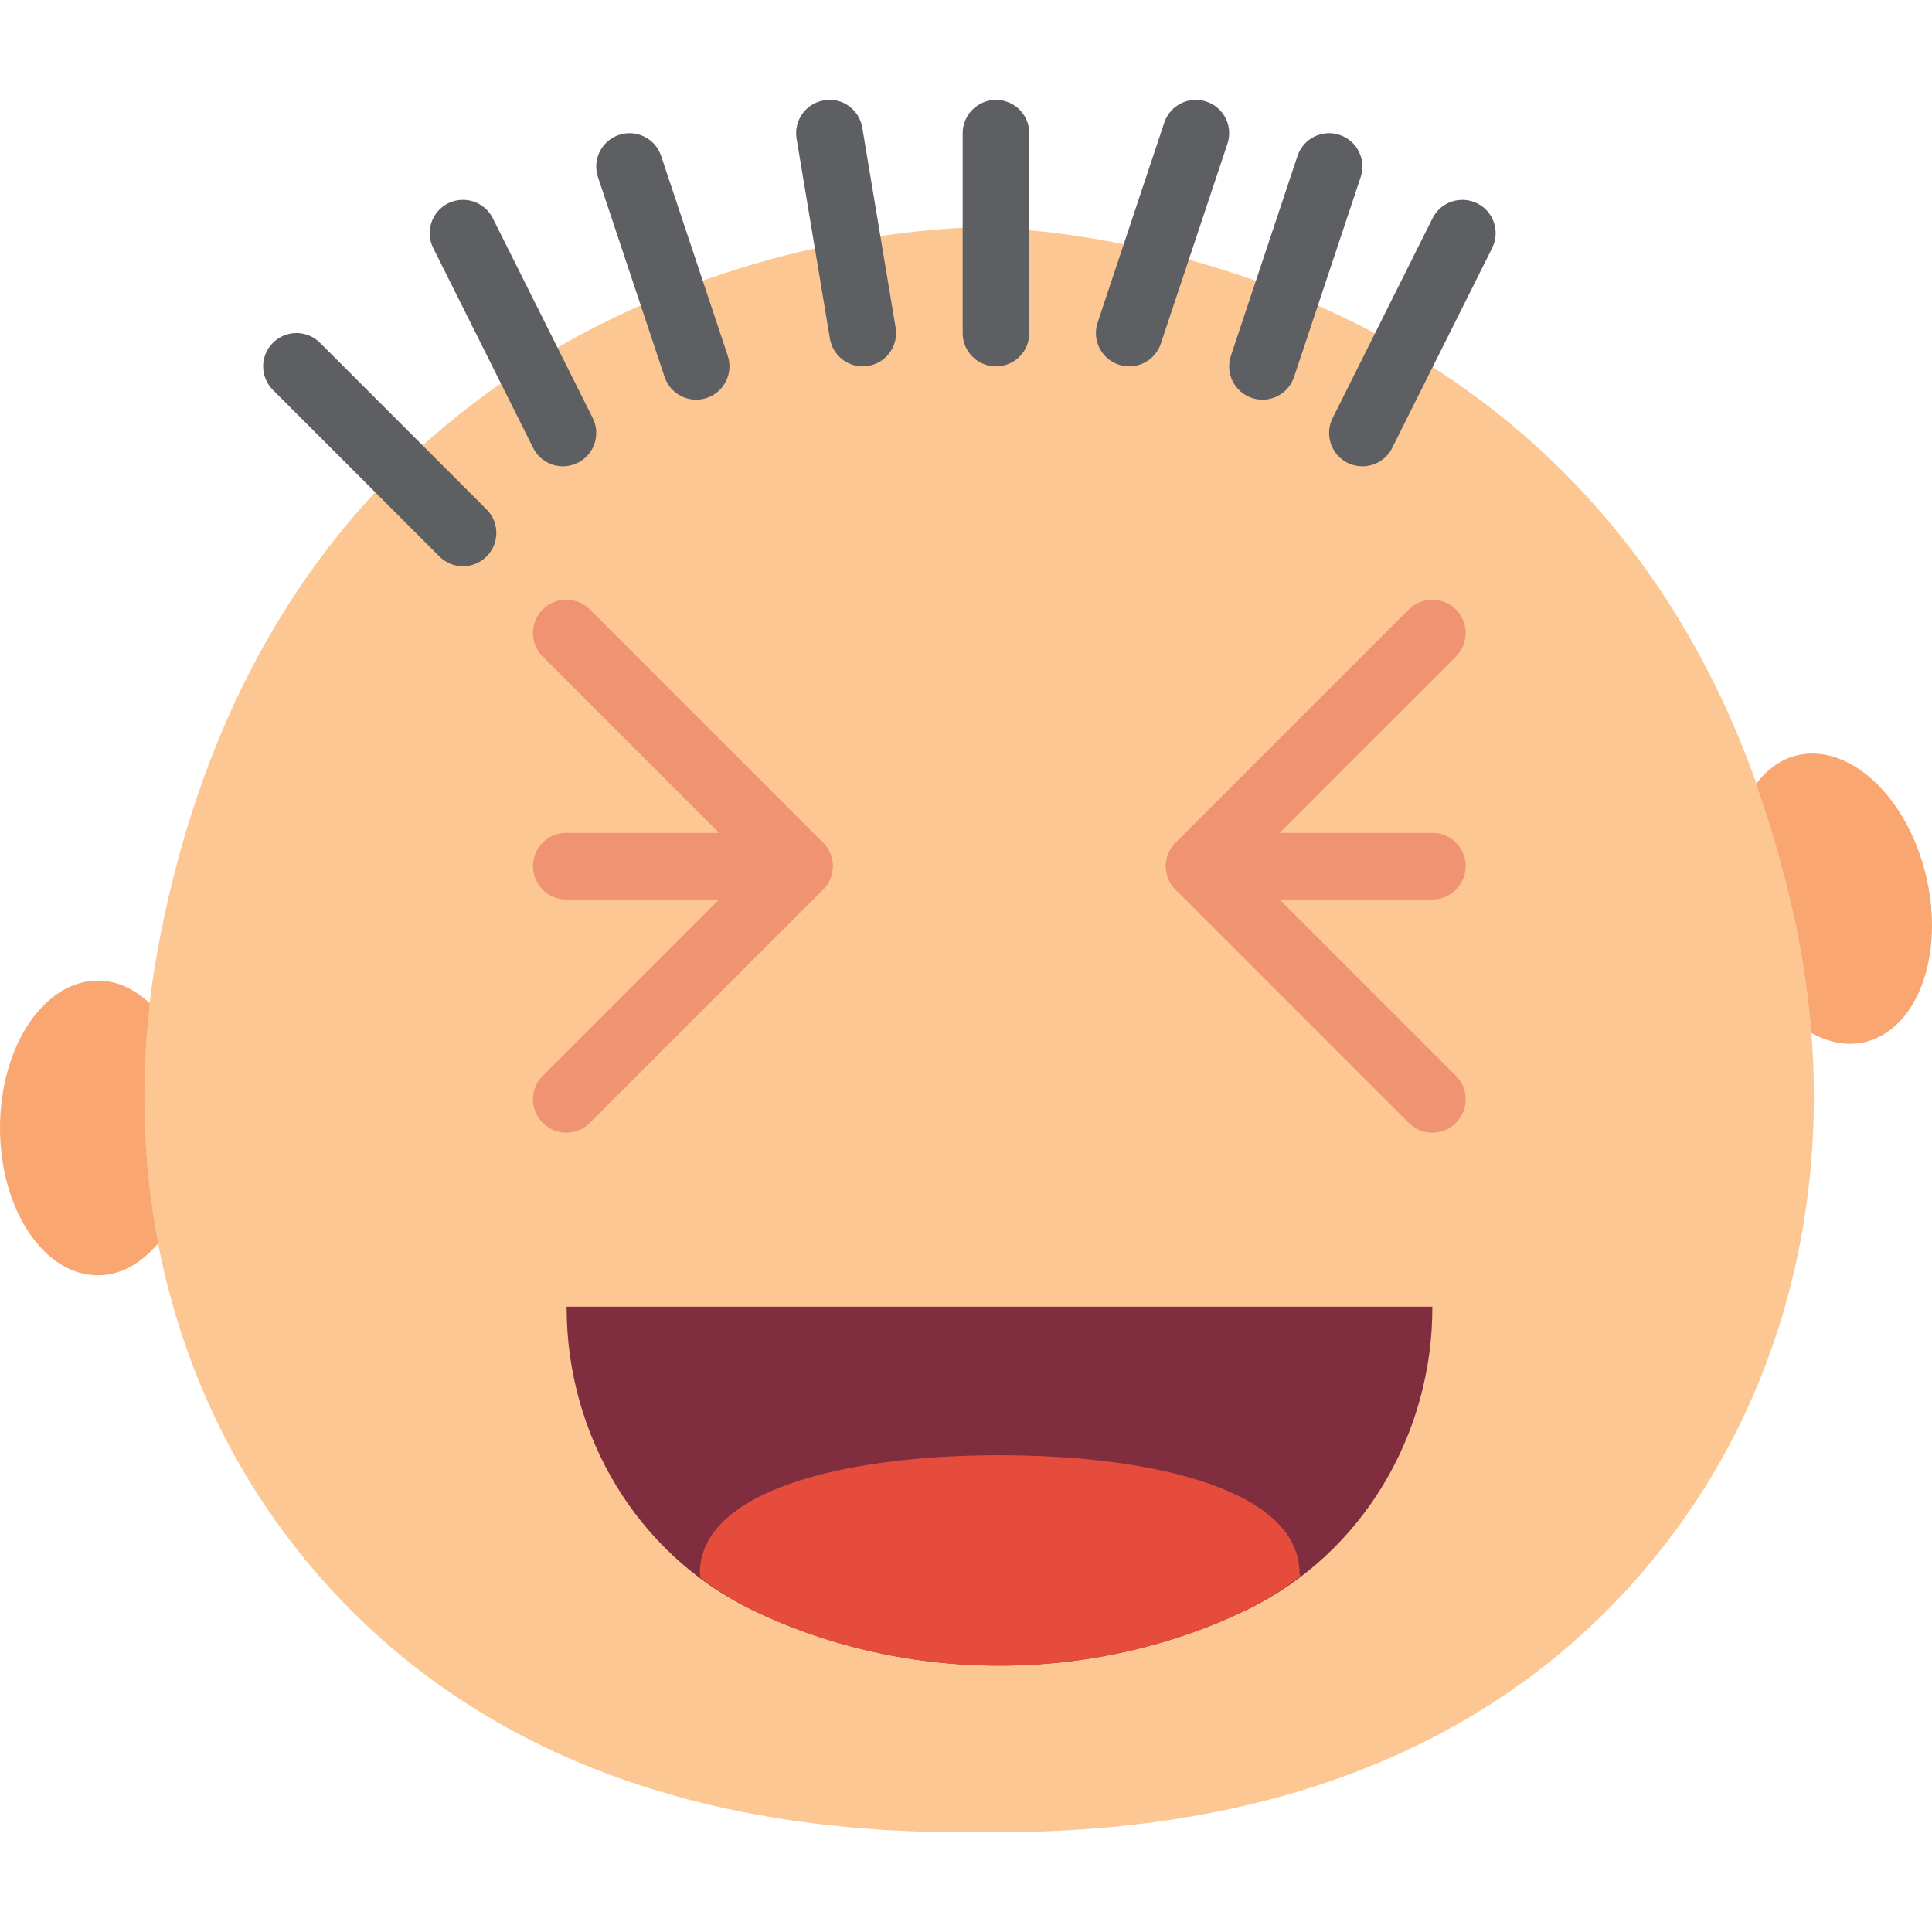 <?xml version="1.0" encoding="iso-8859-1"?>
<!-- Generator: Adobe Illustrator 18.0.0, SVG Export Plug-In . SVG Version: 6.00 Build 0)  -->
<!DOCTYPE svg PUBLIC "-//W3C//DTD SVG 1.1//EN" "http://www.w3.org/Graphics/SVG/1.1/DTD/svg11.dtd">
<svg version="1.1" id="Capa_1" xmlns="http://www.w3.org/2000/svg" xmlns:xlink="http://www.w3.org/1999/xlink" x="0px" y="0px"
	 viewBox="0 0 58 58" style="enable-background:new 0 0 58 58;" xml:space="preserve">
<g>
	<path style="fill:#FDC794;" d="M29.392,55c11.246,0.156,17.52-4.381,21.008-9.189c3.603-4.966,4.764-11.283,3.647-17.323
		C50.004,6.642,29.392,6.827,29.392,6.827S8.781,6.642,4.738,28.488c-1.118,6.04,0.044,12.356,3.647,17.323
		C11.872,50.618,18.146,55.156,29.392,55z"/>
	<path style="fill:#F9A671;" d="M4.499,30.125c-0.453-0.429-0.985-0.687-1.559-0.687C1.316,29.438,0,31.419,0,33.862
		c0,2.443,1.316,4.424,2.939,4.424c0.687,0,1.311-0.37,1.811-0.964C4.297,34.97,4.218,32.538,4.499,30.125z"/>
	<path style="fill:#F9A671;" d="M57.823,26.298c-0.563-2.377-2.3-3.999-3.879-3.622c-0.491,0.117-0.898,0.43-1.225,0.855
		c0.538,1.515,0.994,3.154,1.328,4.957c0.155,0.837,0.261,1.679,0.328,2.522c0.52,0.284,1.072,0.402,1.608,0.274
		C57.562,30.908,58.386,28.675,57.823,26.298z"/>
	<path style="fill:#5E5F62;" d="M13.9,16.999c-0.256,0-0.512-0.098-0.707-0.293l-5-5c-0.391-0.391-0.391-1.023,0-1.414
		s1.023-0.391,1.414,0l5,5c0.391,0.391,0.391,1.023,0,1.414C14.412,16.901,14.156,16.999,13.9,16.999z"/>
	<path style="fill:#5E5F62;" d="M16.901,13.999c-0.367,0-0.72-0.202-0.896-0.553l-3-6c-0.247-0.494-0.047-1.095,0.447-1.342
		c0.495-0.245,1.095-0.046,1.342,0.447l3,6c0.247,0.494,0.047,1.095-0.447,1.342C17.204,13.964,17.051,13.999,16.901,13.999z"/>
	<path style="fill:#5E5F62;" d="M20.9,11.999c-0.419,0-0.809-0.265-0.949-0.684l-2-6c-0.175-0.524,0.108-1.091,0.632-1.265
		c0.525-0.176,1.09,0.108,1.265,0.632l2,6c0.175,0.524-0.108,1.091-0.632,1.265C21.112,11.982,21.005,11.999,20.9,11.999z"/>
	<path style="fill:#5E5F62;" d="M25.899,10.999c-0.48,0-0.904-0.347-0.985-0.836l-1-6c-0.091-0.544,0.277-1.06,0.822-1.15
		c0.549-0.099,1.06,0.277,1.151,0.822l1,6c0.091,0.544-0.277,1.06-0.822,1.15C26.009,10.995,25.954,10.999,25.899,10.999z"/>
	<path style="fill:#5E5F62;" d="M29.9,10.999c-0.552,0-1-0.447-1-1v-6c0-0.553,0.448-1,1-1s1,0.447,1,1v6
		C30.9,10.551,30.453,10.999,29.9,10.999z"/>
	<path style="fill:#5E5F62;" d="M33.9,10.999c-0.104,0-0.211-0.017-0.316-0.052c-0.524-0.174-0.807-0.74-0.632-1.265l2-6
		c0.174-0.523,0.739-0.809,1.265-0.632c0.524,0.174,0.807,0.74,0.632,1.265l-2,6C34.709,10.734,34.319,10.999,33.9,10.999z"/>
	<path style="fill:#5E5F62;" d="M37.9,11.999c-0.104,0-0.211-0.017-0.316-0.052c-0.524-0.174-0.807-0.74-0.632-1.265l2-6
		c0.175-0.523,0.738-0.808,1.265-0.632c0.524,0.174,0.807,0.74,0.632,1.265l-2,6C38.709,11.734,38.319,11.999,37.9,11.999z"/>
	<path style="fill:#5E5F62;" d="M40.899,13.999c-0.15,0-0.303-0.034-0.446-0.105c-0.494-0.247-0.694-0.848-0.447-1.342l3-6
		c0.247-0.493,0.846-0.692,1.342-0.447c0.494,0.247,0.694,0.848,0.447,1.342l-3,6C41.62,13.796,41.267,13.999,40.899,13.999z"/>
	<path style="fill:#802D40;" d="M17.011,39.229v0.031c0,3.821,2.109,7.383,5.543,9.058c2.139,1.044,4.692,1.685,7.442,1.685
		c2.747,0,5.304-0.64,7.449-1.682c3.45-1.676,5.566-5.257,5.555-9.093v0H17.011z"/>
	<path style="fill:#F09372;" d="M17,34.003c-0.256,0-0.512-0.098-0.707-0.293c-0.391-0.391-0.391-1.023,0-1.414l6.293-6.293
		l-6.293-6.293c-0.391-0.391-0.391-1.023,0-1.414s1.023-0.391,1.414,0l7,7c0.391,0.391,0.391,1.023,0,1.414l-7,7
		C17.512,33.906,17.256,34.003,17,34.003z"/>
	<path style="fill:#F09372;" d="M24,27.003h-7c-0.552,0-1-0.447-1-1s0.448-1,1-1h7c0.552,0,1,0.447,1,1S24.552,27.003,24,27.003z"/>
	<path style="fill:#F09372;" d="M43,34.003c-0.256,0-0.512-0.098-0.707-0.293l-7-7c-0.391-0.391-0.391-1.023,0-1.414l7-7
		c0.391-0.391,1.023-0.391,1.414,0s0.391,1.023,0,1.414l-6.293,6.293l6.293,6.293c0.391,0.391,0.391,1.023,0,1.414
		C43.512,33.906,43.256,34.003,43,34.003z"/>
	<path style="fill:#F09372;" d="M43,27.003h-7c-0.552,0-1-0.447-1-1s0.448-1,1-1h7c0.552,0,1,0.447,1,1S43.552,27.003,43,27.003z"/>
	<path style="fill:#E64C3C;" d="M39.011,47.229c0-2.462-4.284-3.542-9.004-3.542s-8.996,1.079-8.996,3.542l0.015,0.134
		c0.478,0.358,0.979,0.688,1.528,0.956c2.139,1.044,4.692,1.685,7.442,1.685c2.747,0,5.304-0.64,7.449-1.682
		c0.574-0.279,1.096-0.627,1.593-1.004L39.011,47.229z"/>
</g>
<g>
</g>
<g>
</g>
<g>
</g>
<g>
</g>
<g>
</g>
<g>
</g>
<g>
</g>
<g>
</g>
<g>
</g>
<g>
</g>
<g>
</g>
<g>
</g>
<g>
</g>
<g>
</g>
<g>
</g>
</svg>
